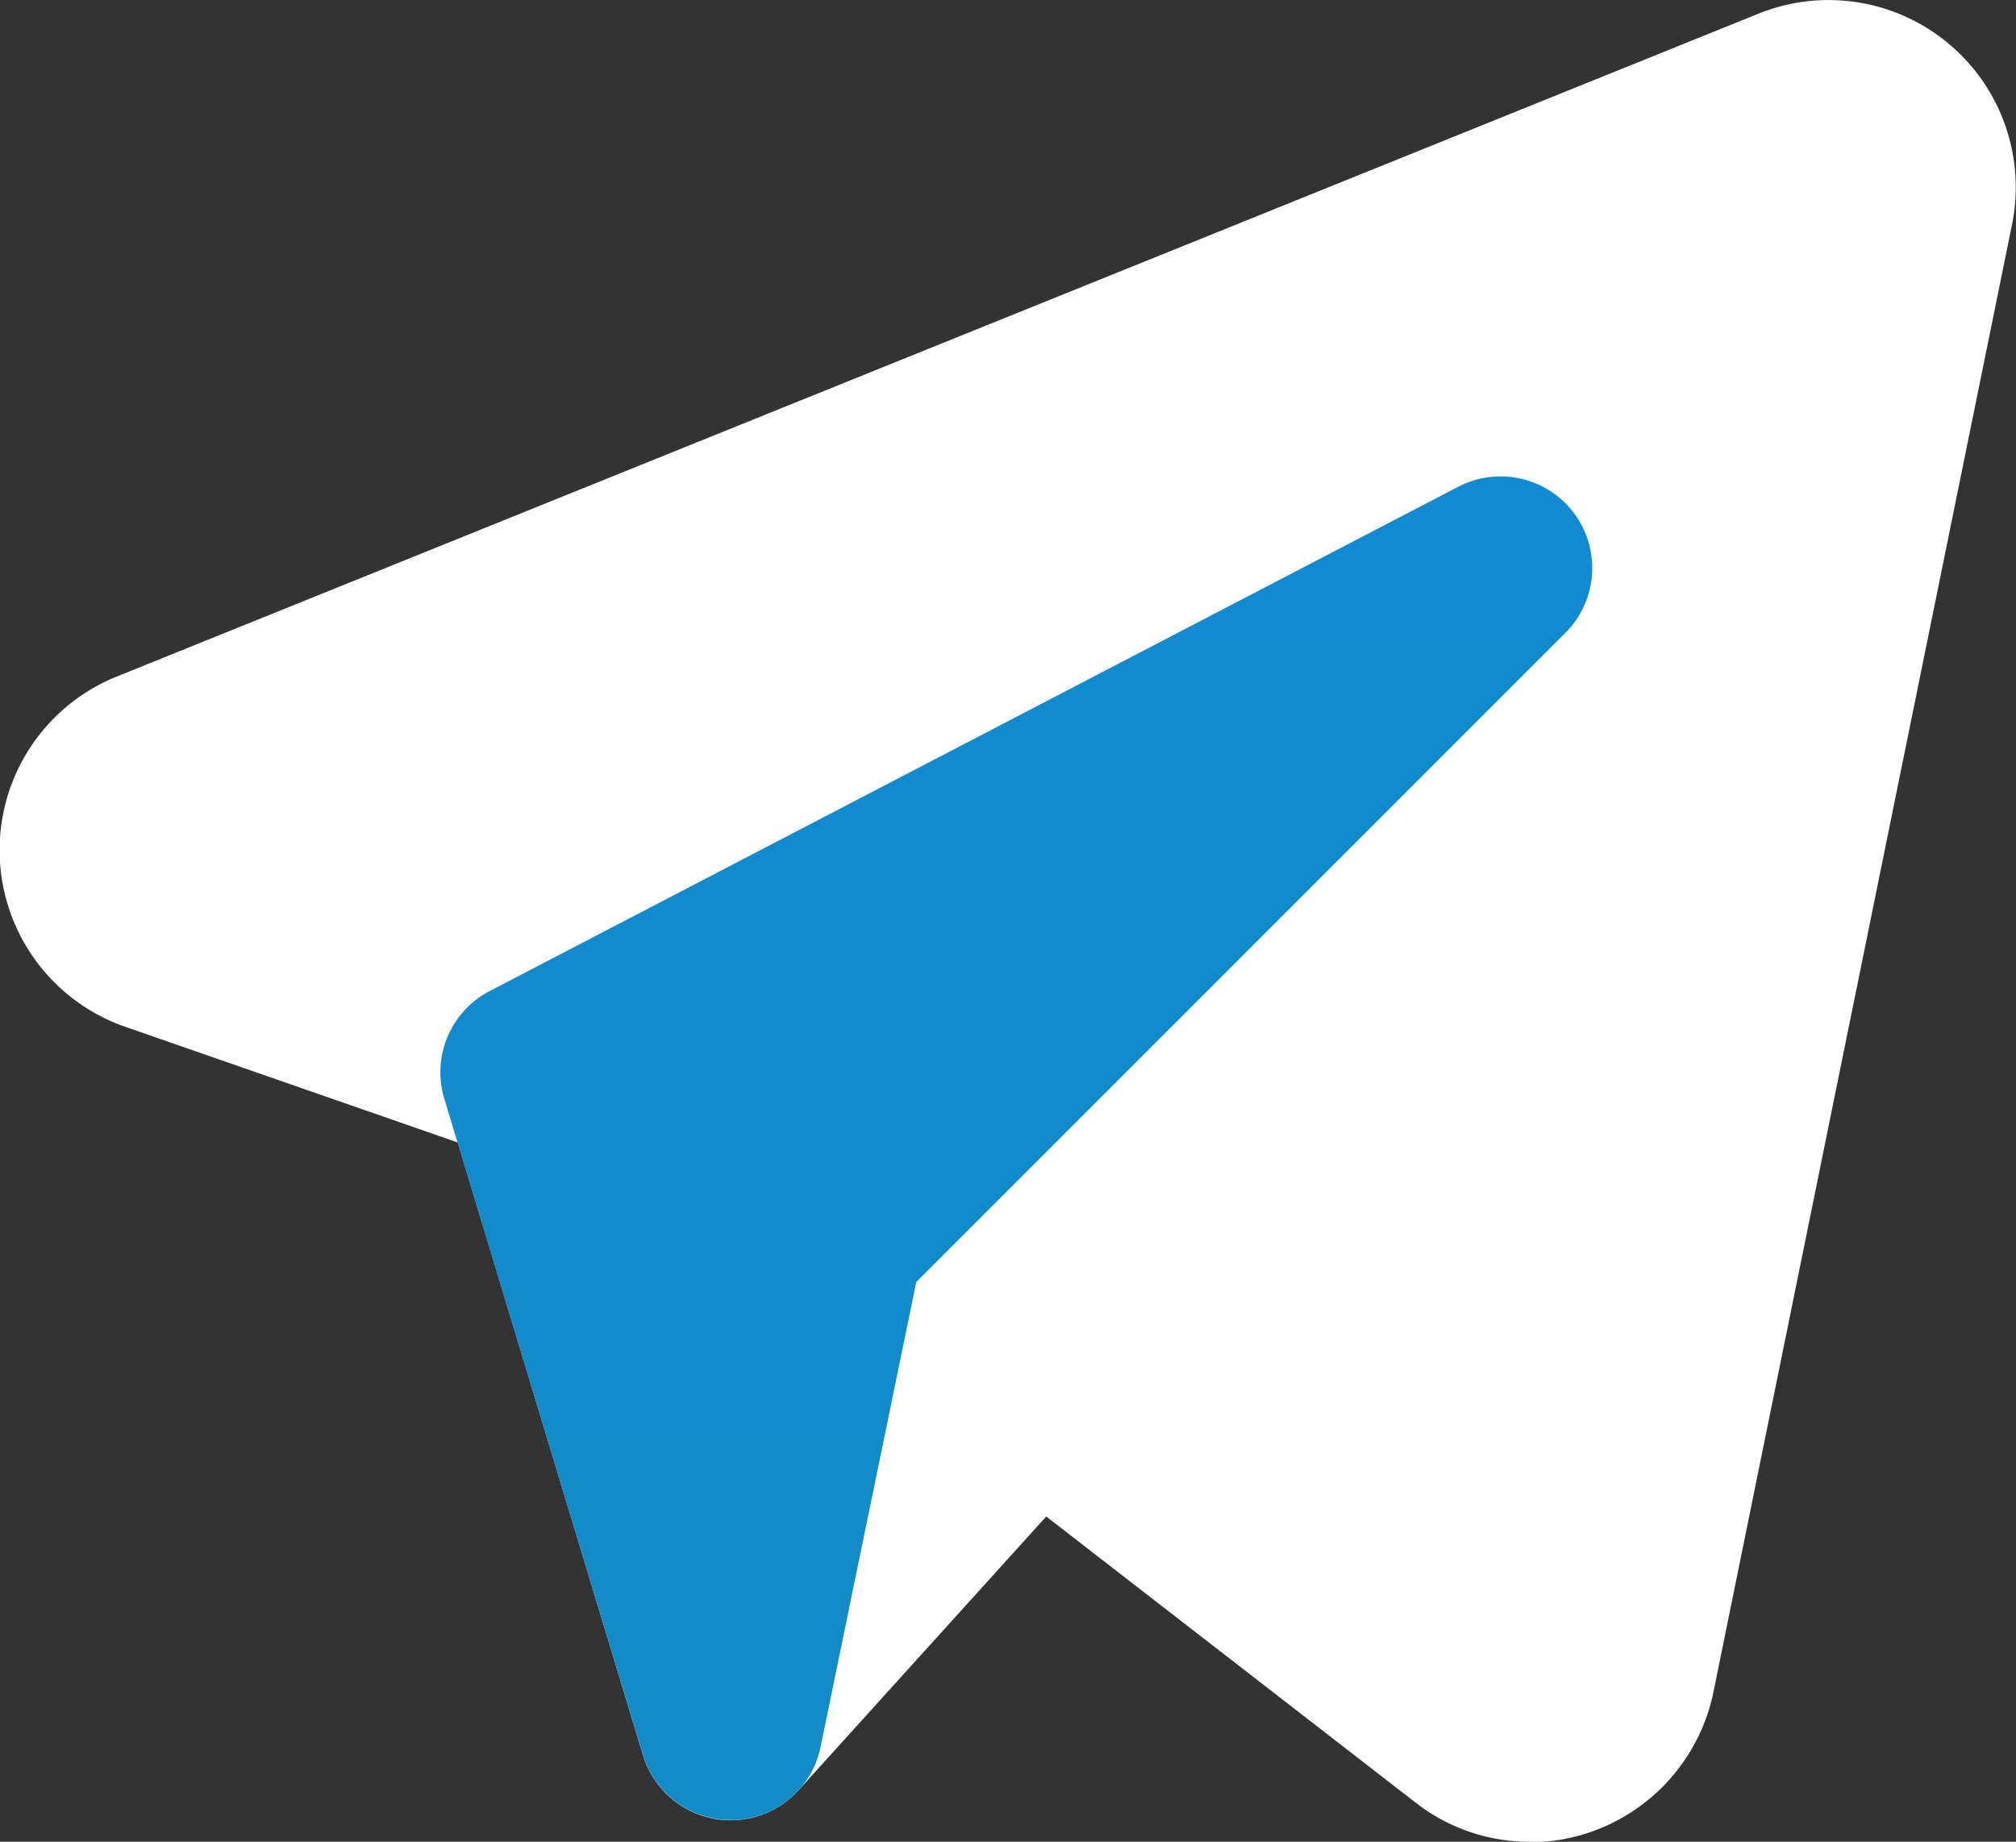 <svg xmlns="http://www.w3.org/2000/svg" xmlns:xlink="http://www.w3.org/1999/xlink" width="14.473" height="13.221" viewBox="0 0 14.473 13.221">
  <rect x="0" y="0" width="14.473" height="13.221" fill="#333333" stroke="none"/>
  <defs>
    <linearGradient id="linear-gradient" x1="0.5" x2="0.5" y2="1" gradientUnits="objectBoundingBox">
      <stop offset="0" stop-color="#128ad2"/>
      <stop offset="1" stop-color="#128bc6"/>
    </linearGradient>
  </defs>
  <g id="Group_16" data-name="Group 16" transform="translate(-1 -1.649)">
    <path id="Path_22" data-name="Path 22" d="M11.979,14.87a1.328,1.328,0,0,1-.816-.281L8.511,12.535,6.733,14.5a.658.658,0,0,1-1.117-.252L4.286,9.85,1.9,9.02a1.343,1.343,0,0,1-.068-2.512l11.79-4.76a1.344,1.344,0,0,1,1.823,1.51L13.3,13.8a1.351,1.351,0,0,1-1.321,1.074Z" transform="translate(0 0)" fill="#fff"/>
    <path id="Path_23" data-name="Path 23" d="M7.889,16.491a.658.658,0,0,1-.63-.467l-1.426-4.71a.657.657,0,0,1,.326-.774l6.953-3.62a.658.658,0,0,1,.769,1.049l-4.66,4.66-.687,3.337a.657.657,0,0,1-.614.525Z" transform="translate(-1.643 -1.777)" fill="url(#linear-gradient)"/>
  </g>
</svg>
